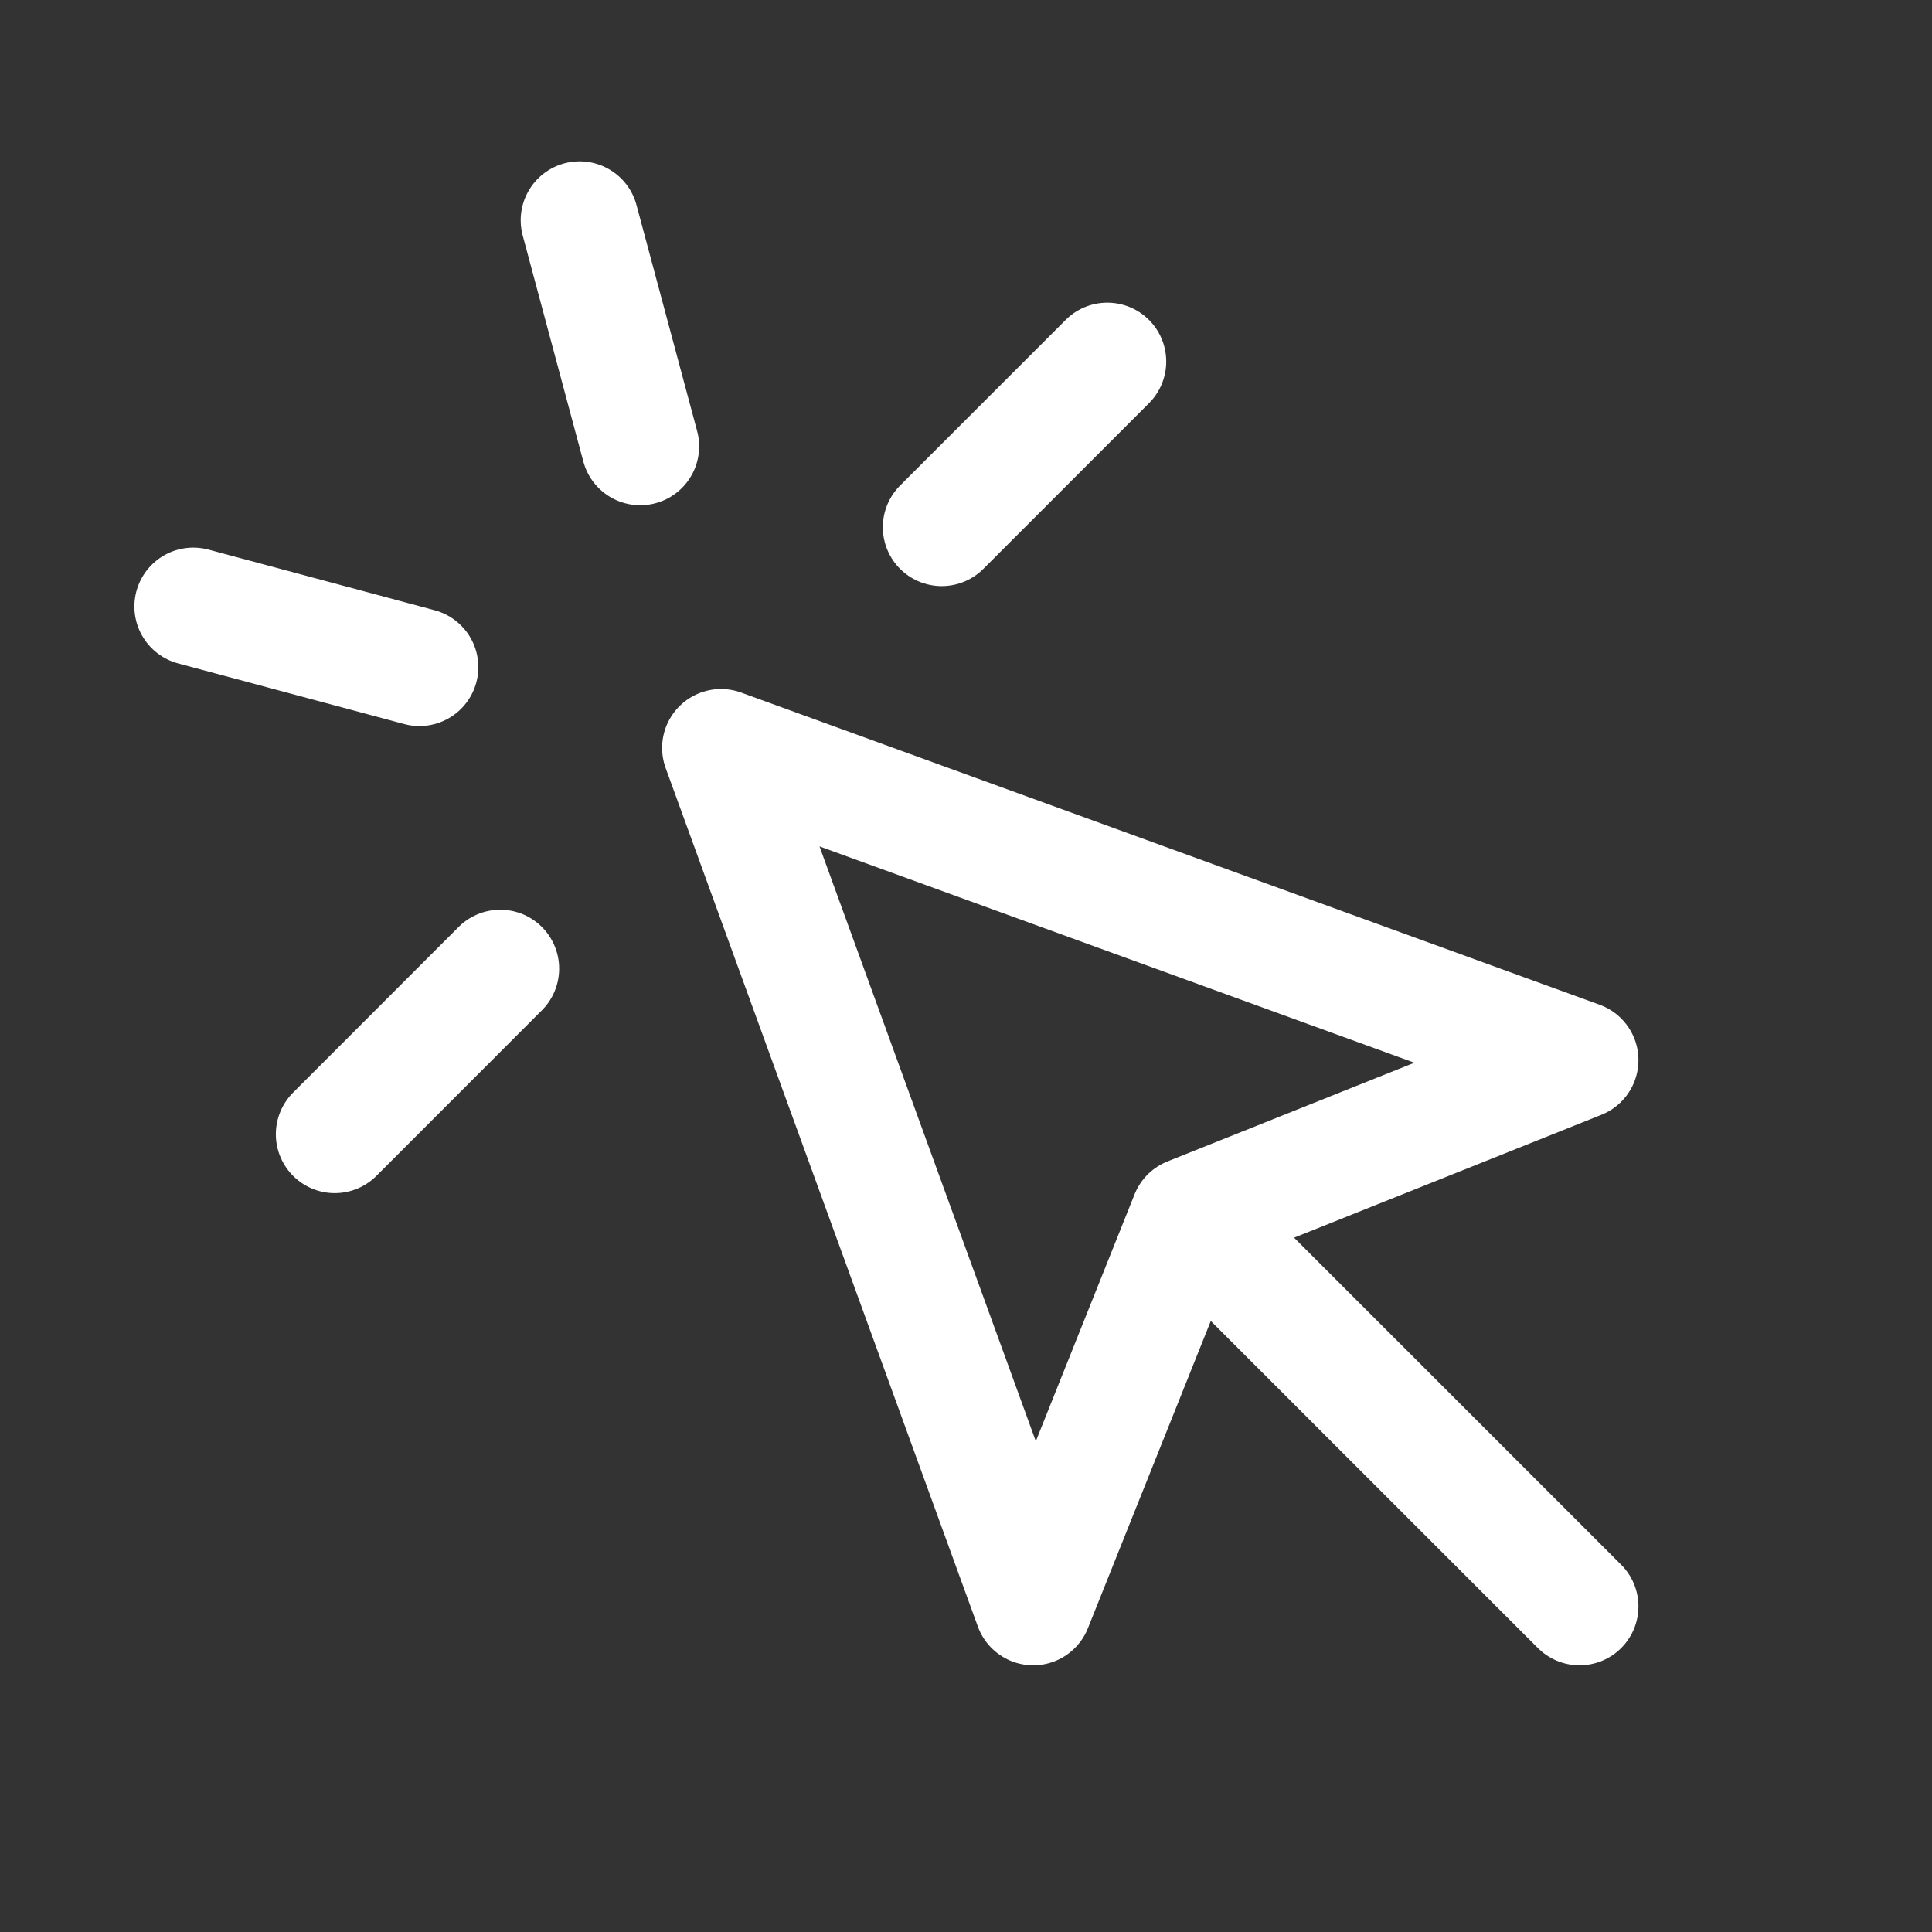 <svg width="41" height="41" viewBox="0 0 41 41" fill="none" xmlns="http://www.w3.org/2000/svg">
<rect x="0" y="0" width="41" height="41" fill="#333333" stroke="none"/>
<path d="M10.616 20.556L7.104 24.07M25.238 25.809L21.926 34.09L15.301 15.872L33.52 22.497L25.238 25.809ZM25.238 25.809L33.52 34.09L25.238 25.809ZM12.3 4.674L13.587 9.472L12.3 4.674ZM8.901 14.158L4.102 12.871L8.901 14.158ZM23.499 7.673L19.985 11.188L23.499 7.673Z" stroke="white" stroke-width="2.5" stroke-linecap="round" stroke-linejoin="round"/>
</svg>
